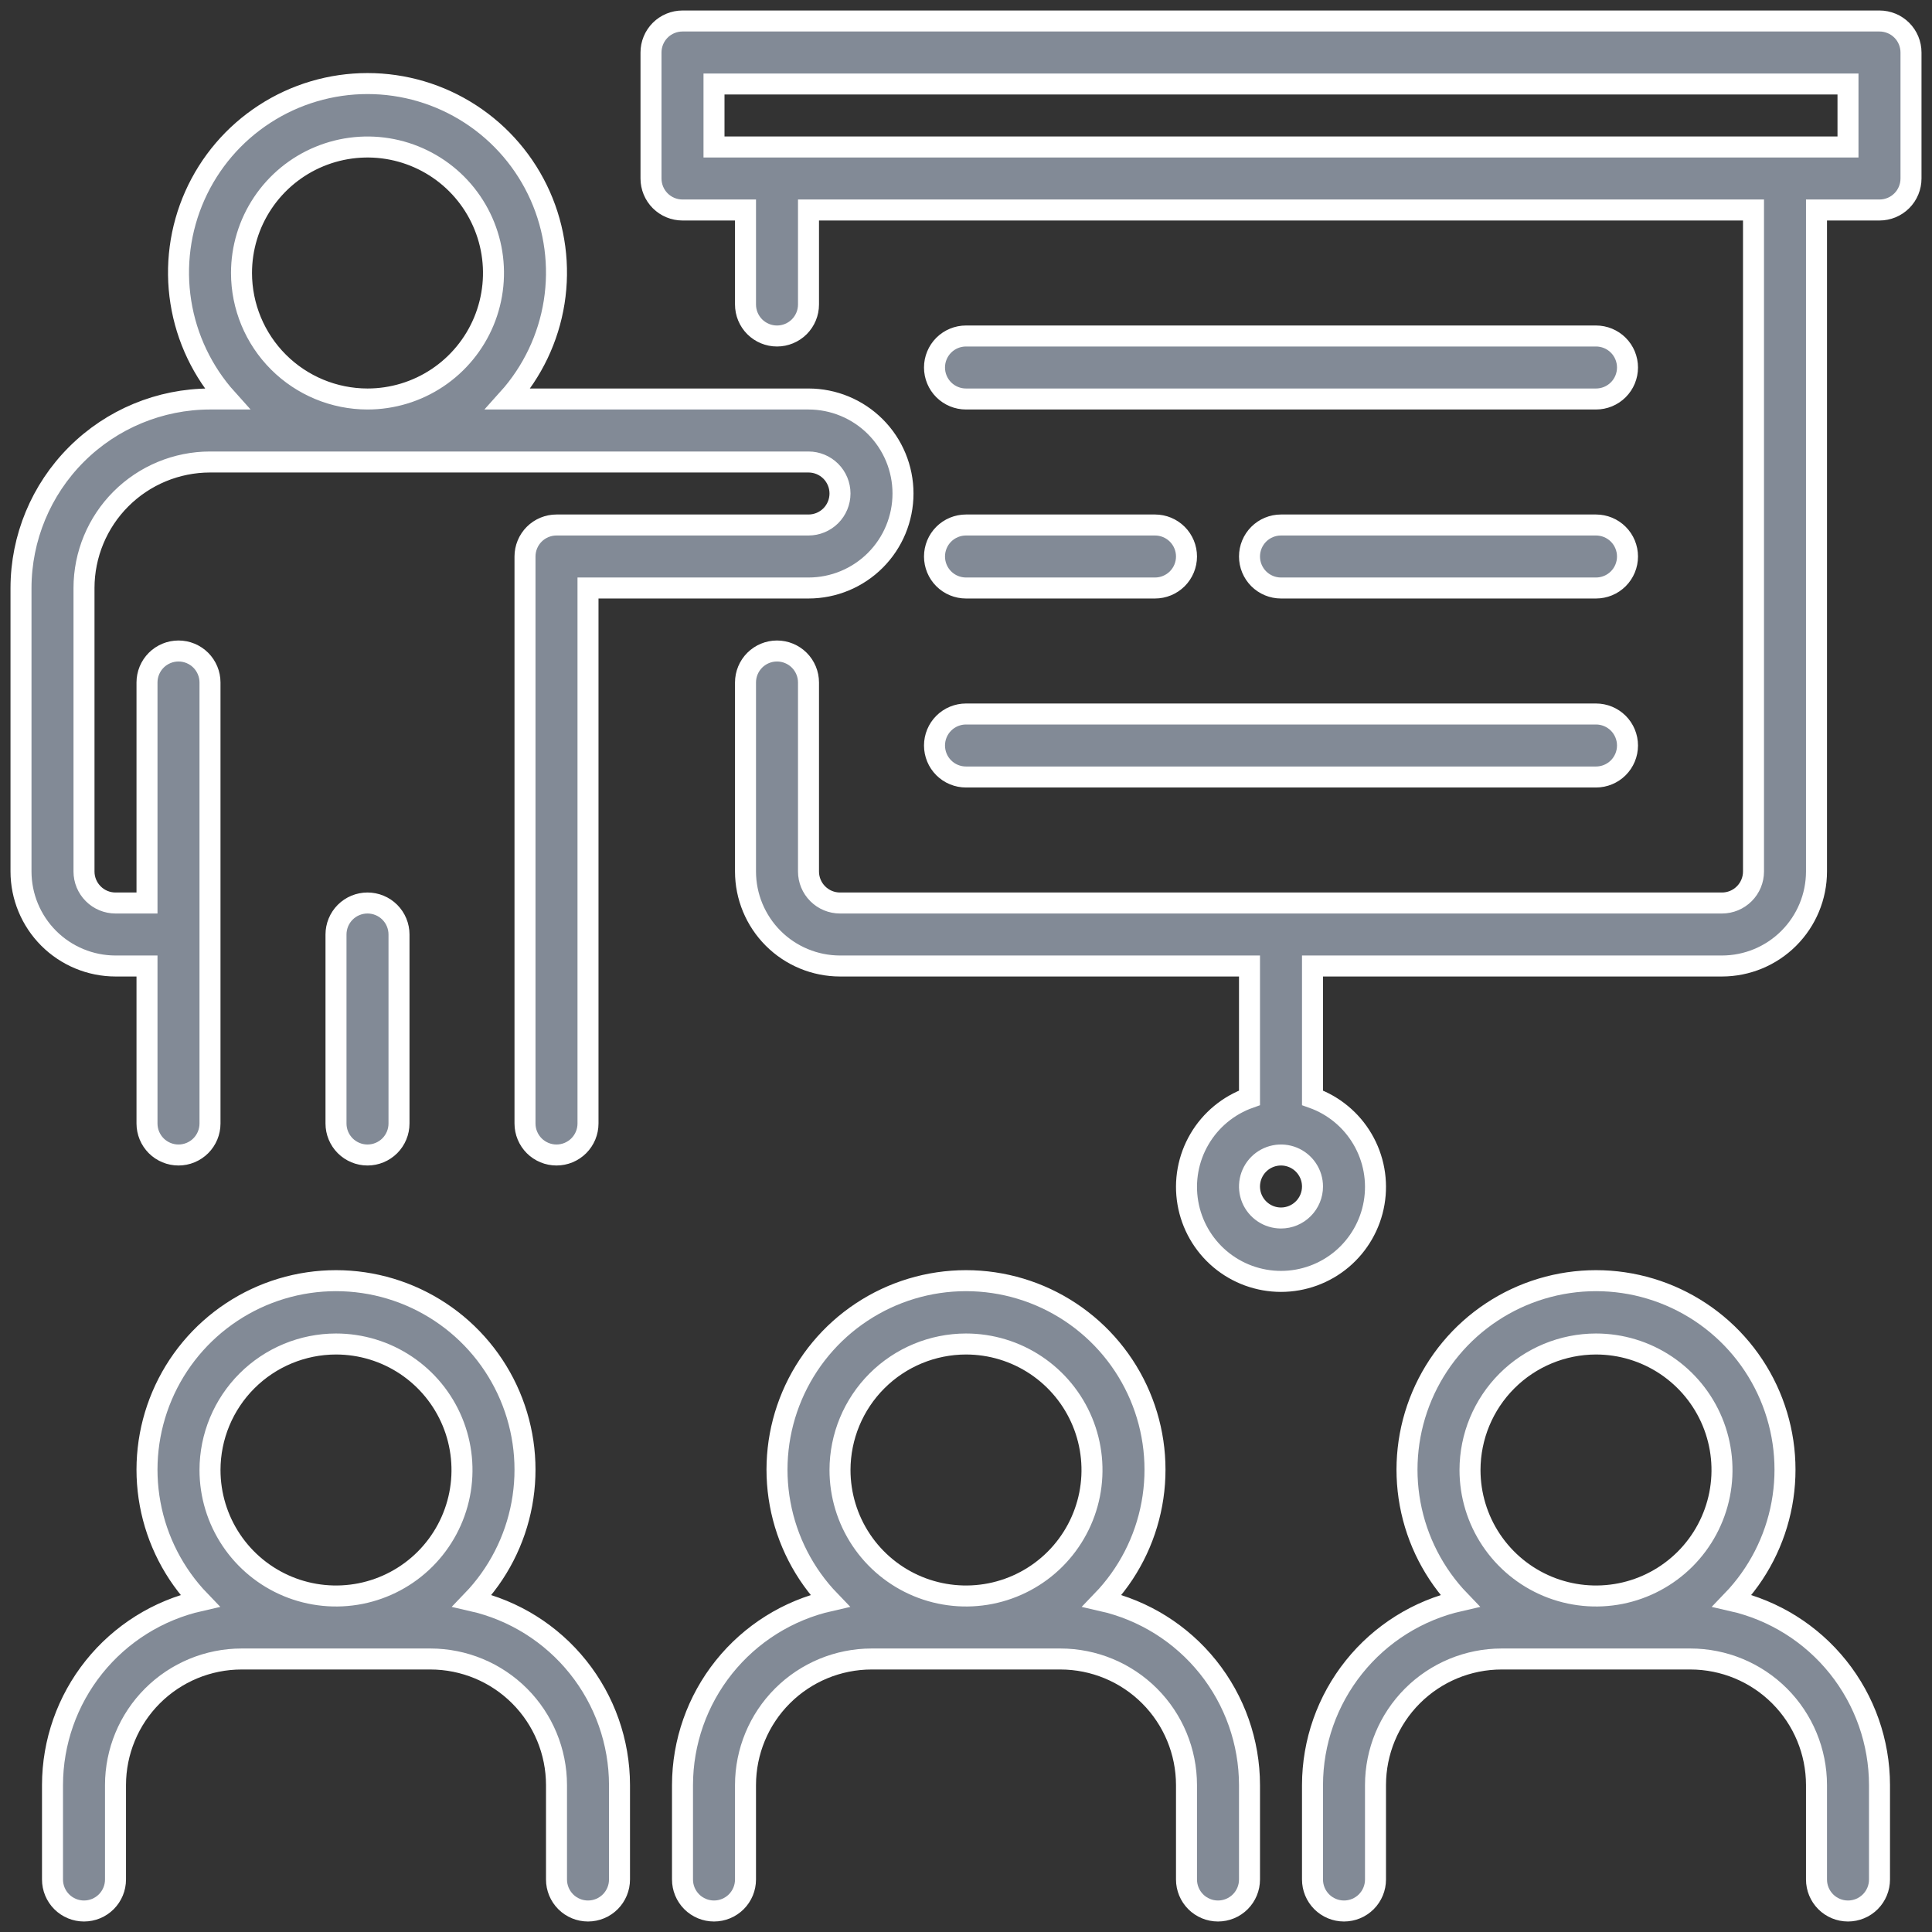 <svg width="92" height="92" viewBox="0 0 92 92" fill="none" xmlns="http://www.w3.org/2000/svg">
<rect x="0" y="0" width="92" height="92" fill="#333333" stroke="none"/>
<path d="M89.5 1H32.5C32.303 1 32.108 1.039 31.926 1.114C31.744 1.189 31.578 1.3 31.439 1.439C31.3 1.578 31.189 1.744 31.114 1.926C31.039 2.108 31 2.303 31 2.5V8.5C31 8.697 31.039 8.892 31.114 9.074C31.189 9.256 31.3 9.422 31.439 9.561C31.578 9.7 31.744 9.811 31.926 9.886C32.108 9.961 32.303 10 32.5 10H35.5V14.5C35.5 14.898 35.658 15.279 35.939 15.561C36.221 15.842 36.602 16 37 16C37.398 16 37.779 15.842 38.061 15.561C38.342 15.279 38.5 14.898 38.5 14.5V10H83.5V41.5C83.5 41.898 83.342 42.279 83.06 42.56C82.779 42.842 82.398 43 82 43H40C39.602 43 39.221 42.842 38.94 42.56C38.658 42.279 38.5 41.898 38.5 41.5V32.5C38.5 32.102 38.342 31.721 38.061 31.439C37.779 31.158 37.398 31 37 31C36.602 31 36.221 31.158 35.939 31.439C35.658 31.721 35.5 32.102 35.5 32.5V41.5C35.501 42.693 35.976 43.837 36.819 44.681C37.663 45.524 38.807 45.999 40 46H59.5V52.276C58.499 52.63 57.656 53.327 57.119 54.242C56.581 55.158 56.385 56.234 56.565 57.28C56.744 58.326 57.288 59.275 58.099 59.96C58.911 60.644 59.938 61.019 61 61.019C62.062 61.019 63.089 60.644 63.901 59.96C64.712 59.275 65.256 58.326 65.435 57.28C65.615 56.234 65.419 55.158 64.881 54.242C64.344 53.327 63.501 52.63 62.5 52.276V46H82C83.193 45.999 84.337 45.524 85.18 44.681C86.024 43.837 86.499 42.693 86.5 41.5V10H89.5C89.697 10 89.892 9.961 90.074 9.886C90.256 9.811 90.422 9.7 90.561 9.561C90.7 9.422 90.811 9.256 90.886 9.074C90.961 8.892 91 8.697 91 8.5V2.5C91 2.303 90.961 2.108 90.886 1.926C90.811 1.744 90.7 1.578 90.561 1.439C90.422 1.3 90.256 1.189 90.074 1.114C89.892 1.039 89.697 1 89.5 1ZM61 58C60.703 58 60.413 57.912 60.167 57.747C59.92 57.582 59.728 57.348 59.614 57.074C59.501 56.8 59.471 56.498 59.529 56.207C59.587 55.916 59.73 55.649 59.939 55.439C60.149 55.23 60.416 55.087 60.707 55.029C60.998 54.971 61.3 55.001 61.574 55.114C61.848 55.228 62.082 55.42 62.247 55.667C62.412 55.913 62.5 56.203 62.5 56.5C62.5 56.898 62.342 57.279 62.06 57.56C61.779 57.842 61.398 58 61 58ZM88 7H34V4H88V7ZM52.483 76.227C53.708 74.956 54.531 73.352 54.851 71.615C55.171 69.879 54.973 68.087 54.282 66.462C53.591 64.837 52.438 63.452 50.965 62.478C49.492 61.504 47.766 60.984 46 60.984C44.234 60.984 42.508 61.504 41.035 62.478C39.562 63.452 38.409 64.837 37.718 66.462C37.027 68.087 36.829 69.879 37.149 71.615C37.469 73.352 38.292 74.956 39.517 76.227C37.527 76.679 35.749 77.792 34.474 79.386C33.199 80.98 32.503 82.959 32.5 85V89.5C32.5 89.898 32.658 90.279 32.939 90.561C33.221 90.842 33.602 91 34 91C34.398 91 34.779 90.842 35.061 90.561C35.342 90.279 35.5 89.898 35.5 89.5V85C35.502 83.409 36.134 81.884 37.259 80.759C38.384 79.634 39.909 79.002 41.5 79H50.5C52.091 79.002 53.616 79.634 54.741 80.759C55.866 81.884 56.498 83.409 56.5 85V89.5C56.5 89.898 56.658 90.279 56.939 90.561C57.221 90.842 57.602 91 58 91C58.398 91 58.779 90.842 59.061 90.561C59.342 90.279 59.5 89.898 59.5 89.5V85C59.497 82.959 58.801 80.98 57.526 79.386C56.251 77.792 54.473 76.679 52.483 76.227ZM46 64C47.187 64 48.347 64.352 49.333 65.011C50.32 65.671 51.089 66.608 51.543 67.704C51.997 68.8 52.116 70.007 51.885 71.171C51.653 72.334 51.082 73.403 50.243 74.243C49.404 75.082 48.334 75.653 47.17 75.885C46.007 76.116 44.8 75.997 43.704 75.543C42.608 75.089 41.67 74.32 41.011 73.333C40.352 72.347 40 71.187 40 70C40.002 68.409 40.634 66.884 41.759 65.759C42.884 64.634 44.409 64.002 46 64ZM22.483 76.227C23.707 74.956 24.531 73.352 24.851 71.615C25.171 69.879 24.973 68.087 24.282 66.462C23.591 64.837 22.438 63.452 20.965 62.478C19.492 61.504 17.766 60.984 16 60.984C14.234 60.984 12.508 61.504 11.035 62.478C9.563 63.452 8.409 64.837 7.718 66.462C7.027 68.087 6.829 69.879 7.149 71.615C7.469 73.352 8.293 74.956 9.517 76.227C7.527 76.679 5.749 77.792 4.474 79.386C3.199 80.98 2.503 82.959 2.5 85V89.5C2.5 89.898 2.658 90.279 2.939 90.561C3.221 90.842 3.602 91 4 91C4.398 91 4.779 90.842 5.061 90.561C5.342 90.279 5.5 89.898 5.5 89.5V85C5.502 83.409 6.134 81.884 7.259 80.759C8.384 79.634 9.909 79.002 11.5 79H20.5C22.091 79.002 23.616 79.634 24.741 80.759C25.866 81.884 26.498 83.409 26.5 85V89.5C26.5 89.898 26.658 90.279 26.939 90.561C27.221 90.842 27.602 91 28 91C28.398 91 28.779 90.842 29.061 90.561C29.342 90.279 29.5 89.898 29.5 89.5V85C29.497 82.959 28.801 80.98 27.526 79.386C26.251 77.792 24.473 76.679 22.483 76.227ZM16 64C17.187 64 18.347 64.352 19.333 65.011C20.32 65.671 21.089 66.608 21.543 67.704C21.997 68.8 22.116 70.007 21.885 71.171C21.653 72.334 21.082 73.403 20.243 74.243C19.404 75.082 18.334 75.653 17.171 75.885C16.007 76.116 14.8 75.997 13.704 75.543C12.607 75.089 11.671 74.32 11.011 73.333C10.352 72.347 10 71.187 10 70C10.002 68.409 10.634 66.884 11.759 65.759C12.884 64.634 14.409 64.002 16 64ZM82.483 76.227C83.707 74.956 84.531 73.352 84.851 71.615C85.171 69.879 84.973 68.087 84.282 66.462C83.591 64.837 82.438 63.452 80.965 62.478C79.492 61.504 77.766 60.984 76 60.984C74.234 60.984 72.508 61.504 71.035 62.478C69.562 63.452 68.409 64.837 67.718 66.462C67.027 68.087 66.829 69.879 67.149 71.615C67.469 73.352 68.293 74.956 69.517 76.227C67.527 76.679 65.749 77.792 64.474 79.386C63.199 80.98 62.503 82.959 62.5 85V89.5C62.5 89.898 62.658 90.279 62.939 90.561C63.221 90.842 63.602 91 64 91C64.398 91 64.779 90.842 65.061 90.561C65.342 90.279 65.5 89.898 65.5 89.5V85C65.502 83.409 66.134 81.884 67.259 80.759C68.384 79.634 69.909 79.002 71.5 79H80.5C82.091 79.002 83.616 79.634 84.741 80.759C85.866 81.884 86.498 83.409 86.5 85V89.5C86.5 89.898 86.658 90.279 86.939 90.561C87.221 90.842 87.602 91 88 91C88.398 91 88.779 90.842 89.061 90.561C89.342 90.279 89.5 89.898 89.5 89.5V85C89.497 82.959 88.801 80.98 87.526 79.386C86.251 77.792 84.473 76.679 82.483 76.227ZM76 64C77.187 64 78.347 64.352 79.333 65.011C80.32 65.671 81.089 66.608 81.543 67.704C81.997 68.8 82.116 70.007 81.885 71.171C81.653 72.334 81.082 73.403 80.243 74.243C79.403 75.082 78.334 75.653 77.171 75.885C76.007 76.116 74.8 75.997 73.704 75.543C72.608 75.089 71.671 74.32 71.011 73.333C70.352 72.347 70 71.187 70 70C70.002 68.409 70.634 66.884 71.759 65.759C72.884 64.634 74.409 64.002 76 64ZM7 46V53.5C7 53.898 7.158 54.279 7.439 54.561C7.721 54.842 8.102 55 8.5 55C8.898 55 9.279 54.842 9.561 54.561C9.842 54.279 10 53.898 10 53.5V32.5C10 32.102 9.842 31.721 9.561 31.439C9.279 31.158 8.898 31 8.5 31C8.102 31 7.721 31.158 7.439 31.439C7.158 31.721 7 32.102 7 32.5V43H5.5C5.102 43 4.721 42.842 4.44 42.56C4.158 42.279 4 41.898 4 41.5V28C4.002 26.409 4.634 24.884 5.759 23.759C6.884 22.634 8.409 22.002 10 22H38.5C38.898 22 39.279 22.158 39.561 22.439C39.842 22.721 40 23.102 40 23.5C40 23.898 39.842 24.279 39.561 24.561C39.279 24.842 38.898 25 38.5 25H26.5C26.303 25 26.108 25.039 25.926 25.114C25.744 25.189 25.578 25.3 25.439 25.439C25.3 25.578 25.189 25.744 25.114 25.926C25.039 26.108 25 26.303 25 26.5V53.5C25 53.898 25.158 54.279 25.439 54.561C25.721 54.842 26.102 55 26.5 55C26.898 55 27.279 54.842 27.561 54.561C27.842 54.279 28 53.898 28 53.5V28H38.5C39.694 28 40.838 27.526 41.682 26.682C42.526 25.838 43 24.694 43 23.5C43 22.306 42.526 21.162 41.682 20.318C40.838 19.474 39.694 19 38.5 19H24.189C25.353 17.707 26.117 16.104 26.389 14.386C26.661 12.667 26.429 10.907 25.722 9.318C25.014 7.728 23.861 6.378 22.401 5.431C20.942 4.483 19.24 3.979 17.5 3.979C15.76 3.979 14.058 4.483 12.599 5.431C11.139 6.378 9.986 7.728 9.278 9.318C8.571 10.907 8.339 12.667 8.611 14.386C8.883 16.104 9.647 17.707 10.811 19H10C7.614 19.003 5.326 19.952 3.639 21.639C1.952 23.326 1.003 25.614 1 28V41.5C1.001 42.693 1.476 43.837 2.319 44.681C3.163 45.524 4.307 45.999 5.5 46H7ZM11.5 13C11.5 11.813 11.852 10.653 12.511 9.667C13.171 8.68 14.107 7.911 15.204 7.457C16.3 7.003 17.507 6.884 18.671 7.115C19.834 7.347 20.904 7.918 21.743 8.757C22.582 9.596 23.153 10.666 23.385 11.829C23.616 12.993 23.497 14.2 23.043 15.296C22.589 16.392 21.82 17.329 20.833 17.989C19.847 18.648 18.687 19 17.5 19C15.909 18.998 14.384 18.366 13.259 17.241C12.134 16.116 11.502 14.591 11.5 13ZM17.5 43C17.697 43 17.892 43.039 18.074 43.114C18.256 43.189 18.422 43.3 18.561 43.439C18.7 43.578 18.811 43.744 18.886 43.926C18.961 44.108 19 44.303 19 44.5V53.5C19 53.898 18.842 54.279 18.561 54.561C18.279 54.842 17.898 55 17.5 55C17.102 55 16.721 54.842 16.439 54.561C16.158 54.279 16 53.898 16 53.5V44.5C16 44.303 16.039 44.108 16.114 43.926C16.189 43.744 16.3 43.578 16.439 43.439C16.578 43.3 16.744 43.189 16.926 43.114C17.108 43.039 17.303 43 17.5 43ZM77.5 17.5C77.5 17.697 77.461 17.892 77.386 18.074C77.311 18.256 77.2 18.422 77.061 18.561C76.922 18.7 76.756 18.811 76.574 18.886C76.392 18.961 76.197 19 76 19H46C45.602 19 45.221 18.842 44.939 18.561C44.658 18.279 44.5 17.898 44.5 17.5C44.5 17.102 44.658 16.721 44.939 16.439C45.221 16.158 45.602 16 46 16H76C76.197 16 76.392 16.039 76.574 16.114C76.756 16.189 76.922 16.3 77.061 16.439C77.2 16.578 77.311 16.744 77.386 16.926C77.461 17.108 77.5 17.303 77.5 17.5ZM77.5 26.5C77.5 26.697 77.461 26.892 77.386 27.074C77.311 27.256 77.2 27.422 77.061 27.561C76.922 27.7 76.756 27.811 76.574 27.886C76.392 27.961 76.197 28 76 28H61C60.602 28 60.221 27.842 59.939 27.561C59.658 27.279 59.5 26.898 59.5 26.5C59.5 26.102 59.658 25.721 59.939 25.439C60.221 25.158 60.602 25 61 25H76C76.197 25 76.392 25.039 76.574 25.114C76.756 25.189 76.922 25.3 77.061 25.439C77.2 25.578 77.311 25.744 77.386 25.926C77.461 26.108 77.5 26.303 77.5 26.5ZM44.5 26.5C44.5 26.303 44.539 26.108 44.614 25.926C44.689 25.744 44.8 25.578 44.939 25.439C45.078 25.3 45.244 25.189 45.426 25.114C45.608 25.039 45.803 25 46 25H55C55.398 25 55.779 25.158 56.061 25.439C56.342 25.721 56.5 26.102 56.5 26.5C56.5 26.898 56.342 27.279 56.061 27.561C55.779 27.842 55.398 28 55 28H46C45.803 28 45.608 27.961 45.426 27.886C45.244 27.811 45.078 27.7 44.939 27.561C44.8 27.422 44.689 27.256 44.614 27.074C44.539 26.892 44.5 26.697 44.5 26.5ZM44.5 35.5C44.5 35.303 44.539 35.108 44.614 34.926C44.689 34.744 44.8 34.578 44.939 34.439C45.078 34.3 45.244 34.189 45.426 34.114C45.608 34.039 45.803 34 46 34H76C76.398 34 76.779 34.158 77.061 34.439C77.342 34.721 77.5 35.102 77.5 35.5C77.5 35.898 77.342 36.279 77.061 36.561C76.779 36.842 76.398 37 76 37H46C45.803 37 45.608 36.961 45.426 36.886C45.244 36.811 45.078 36.7 44.939 36.561C44.8 36.422 44.689 36.256 44.614 36.074C44.539 35.892 44.5 35.697 44.5 35.5Z" fill="#828A96" stroke="white"/>
</svg>
